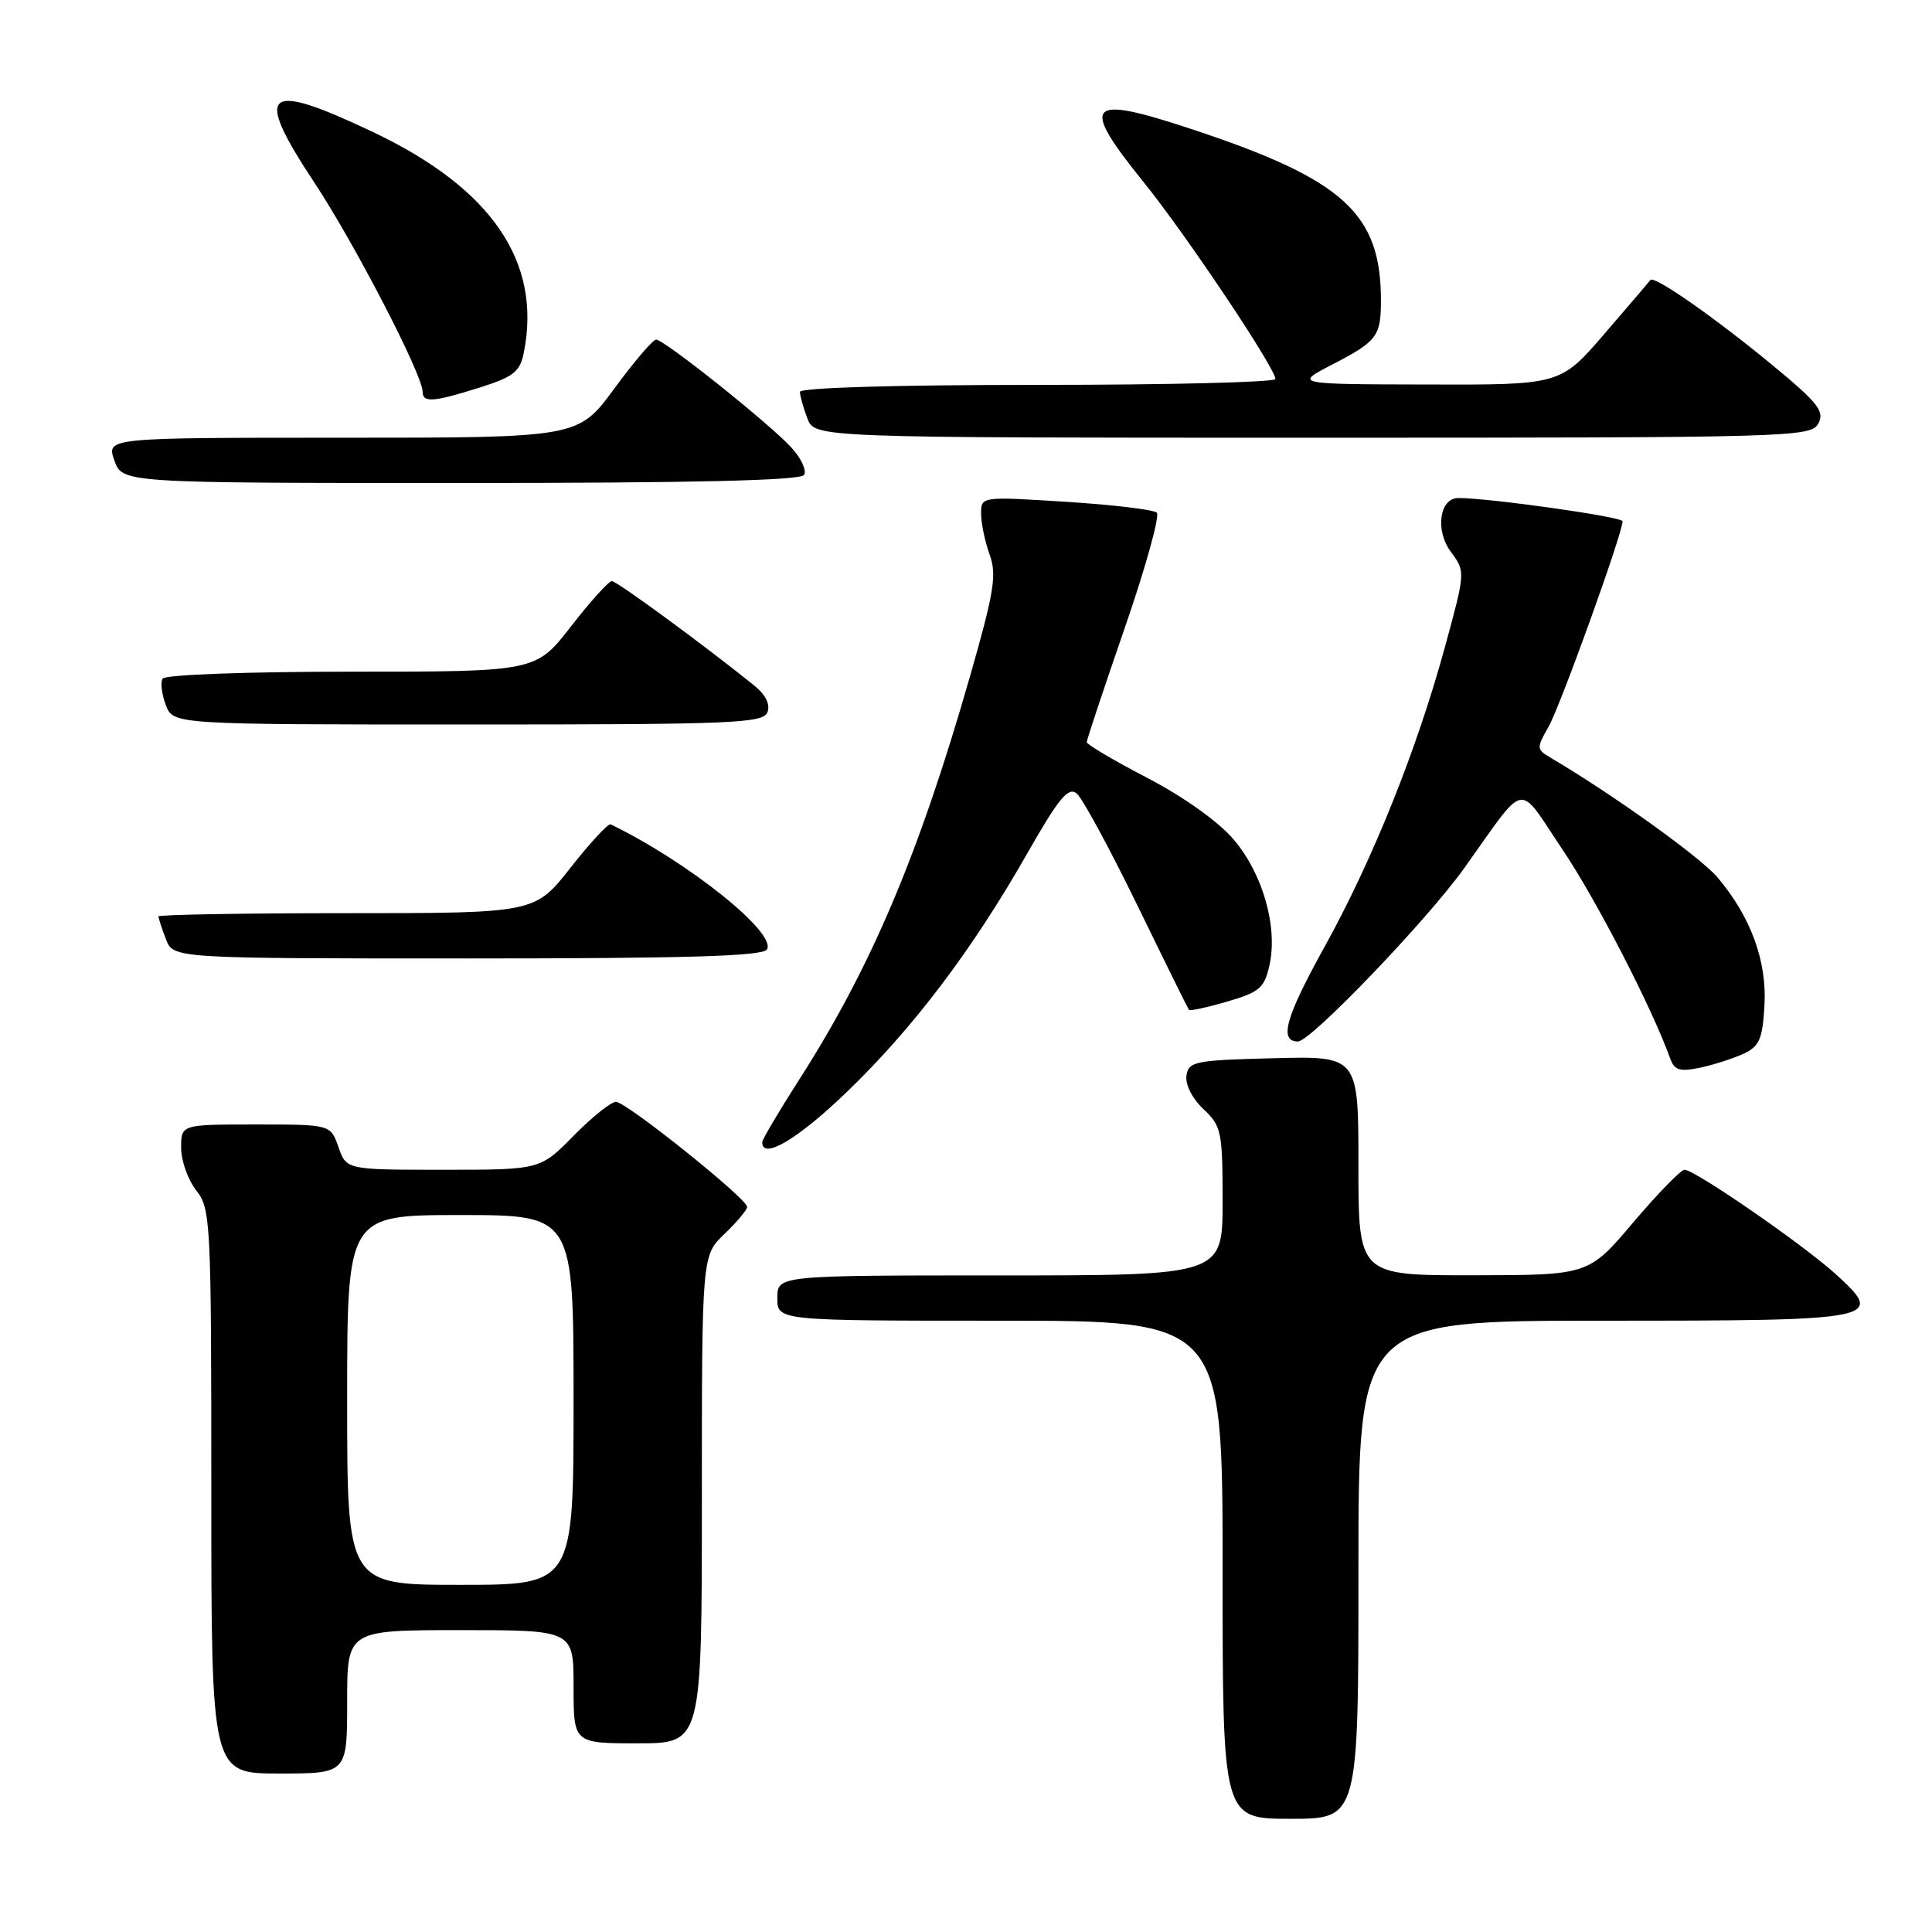 <?xml version="1.0" encoding="UTF-8" standalone="no"?>
<!DOCTYPE svg PUBLIC "-//W3C//DTD SVG 1.1//EN" "http://www.w3.org/Graphics/SVG/1.1/DTD/svg11.dtd" >
<svg xmlns="http://www.w3.org/2000/svg" xmlns:xlink="http://www.w3.org/1999/xlink" version="1.1" viewBox="0 0 256 256">
 <g >
 <path fill="currentColor"
d=" M 180.00 208.00 C 180.00 175.00 180.00 175.00 212.38 175.00 C 249.22 175.00 249.91 174.86 243.14 168.74 C 238.76 164.79 224.56 155.00 223.21 155.00 C 222.72 155.00 219.67 158.14 216.41 161.98 C 210.50 168.96 210.50 168.96 195.25 168.98 C 180.00 169.00 180.00 169.00 180.00 154.47 C 180.00 139.93 180.00 139.93 168.75 140.22 C 158.30 140.48 157.48 140.65 157.21 142.54 C 157.04 143.71 158.00 145.59 159.46 146.96 C 161.85 149.20 162.00 149.94 162.00 159.17 C 162.00 169.00 162.00 169.00 132.50 169.00 C 103.00 169.00 103.00 169.00 103.00 172.00 C 103.00 175.00 103.00 175.00 132.50 175.00 C 162.00 175.00 162.00 175.00 162.00 208.00 C 162.00 241.00 162.00 241.00 171.00 241.00 C 180.00 241.00 180.00 241.00 180.00 208.00 Z  M 46.00 225.50 C 46.00 216.00 46.00 216.00 61.00 216.00 C 76.00 216.00 76.00 216.00 76.00 223.50 C 76.00 231.00 76.00 231.00 84.50 231.00 C 93.00 231.00 93.00 231.00 93.00 198.69 C 93.00 166.37 93.00 166.37 96.00 163.50 C 97.65 161.92 99.00 160.31 99.00 159.92 C 99.00 158.83 82.98 146.00 81.62 146.00 C 80.96 146.00 78.43 148.03 76.00 150.50 C 71.58 155.00 71.58 155.00 58.74 155.00 C 45.90 155.00 45.90 155.00 44.85 152.00 C 43.80 149.00 43.80 149.00 33.90 149.00 C 24.00 149.00 24.00 149.00 24.00 152.09 C 24.00 153.79 24.90 156.33 26.00 157.73 C 27.92 160.17 28.00 161.78 28.00 197.63 C 28.00 235.00 28.00 235.00 37.00 235.00 C 46.00 235.00 46.00 235.00 46.00 225.50 Z  M 112.15 144.75 C 120.96 136.28 128.81 125.91 136.09 113.13 C 140.29 105.75 141.56 104.22 142.67 105.14 C 143.42 105.76 147.02 112.40 150.67 119.89 C 154.31 127.37 157.41 133.64 157.54 133.81 C 157.68 133.98 159.96 133.49 162.62 132.71 C 166.89 131.47 167.55 130.90 168.21 127.90 C 169.34 122.81 167.32 115.74 163.45 111.22 C 161.44 108.86 156.80 105.56 152.03 103.08 C 147.61 100.78 144.00 98.65 144.00 98.34 C 144.00 98.03 146.26 91.23 149.03 83.22 C 151.80 75.21 153.71 68.33 153.28 67.93 C 152.85 67.53 147.44 66.88 141.25 66.49 C 130.00 65.78 130.00 65.78 130.00 68.07 C 130.00 69.33 130.51 71.76 131.13 73.48 C 132.10 76.16 131.73 78.43 128.55 89.55 C 121.75 113.26 115.46 128.13 105.87 143.10 C 103.19 147.28 101.00 150.99 101.00 151.35 C 101.00 153.74 105.71 150.95 112.15 144.75 Z  M 231.00 139.64 C 233.13 138.65 233.54 137.71 233.80 133.25 C 234.14 127.35 232.00 121.49 227.58 116.26 C 225.32 113.59 213.75 105.29 205.41 100.37 C 203.60 99.30 203.59 99.09 205.16 96.36 C 206.70 93.71 215.00 70.67 215.00 69.07 C 215.00 68.48 197.29 65.98 193.22 65.99 C 190.74 66.01 190.14 70.28 192.23 73.10 C 194.18 75.73 194.18 75.76 191.53 85.48 C 187.77 99.29 181.92 113.88 175.50 125.48 C 170.33 134.81 169.44 138.00 171.99 138.00 C 173.68 138.00 189.07 121.95 194.00 115.06 C 202.43 103.26 200.96 103.54 207.00 112.51 C 211.47 119.13 218.92 133.58 221.34 140.33 C 221.87 141.81 222.63 142.03 225.25 141.48 C 227.04 141.10 229.62 140.27 231.00 139.64 Z  M 101.62 125.81 C 102.96 123.64 91.24 114.25 80.92 109.23 C 80.60 109.07 78.21 111.66 75.60 114.97 C 70.87 121.00 70.87 121.00 45.93 121.00 C 32.22 121.00 21.00 121.20 21.00 121.43 C 21.00 121.67 21.44 123.02 21.98 124.43 C 22.95 127.00 22.95 127.00 61.92 127.00 C 91.00 127.00 101.07 126.70 101.62 125.81 Z  M 101.69 94.37 C 102.09 93.33 101.44 92.04 99.91 90.81 C 93.23 85.43 81.74 77.00 81.07 77.00 C 80.66 77.00 78.22 79.70 75.66 83.00 C 71.00 89.00 71.00 89.00 46.56 89.00 C 32.84 89.00 21.87 89.40 21.55 89.92 C 21.24 90.42 21.43 91.99 21.97 93.42 C 22.95 96.00 22.95 96.00 62.01 96.00 C 97.17 96.00 101.13 95.84 101.69 94.37 Z  M 106.55 62.93 C 106.91 62.34 106.15 60.70 104.85 59.29 C 101.92 56.10 88.01 45.00 86.94 45.00 C 86.51 45.00 84.01 47.93 81.39 51.50 C 76.61 58.00 76.61 58.00 45.36 58.00 C 14.10 58.00 14.10 58.00 15.15 61.00 C 16.20 64.00 16.20 64.00 61.04 64.00 C 91.92 64.00 106.09 63.67 106.55 62.93 Z  M 240.94 56.11 C 241.80 54.50 240.91 53.37 234.72 48.27 C 227.05 41.95 219.14 36.45 218.68 37.10 C 218.53 37.32 215.78 40.54 212.58 44.25 C 206.76 51.00 206.76 51.00 189.13 50.95 C 171.50 50.91 171.50 50.91 176.50 48.32 C 182.44 45.25 182.96 44.57 182.98 39.99 C 183.04 28.28 178.08 23.77 157.77 17.07 C 144.00 12.51 143.03 13.60 151.51 24.10 C 157.10 31.01 169.00 48.79 169.00 50.22 C 169.00 50.65 154.82 51.00 137.50 51.00 C 118.63 51.00 106.00 51.37 106.00 51.93 C 106.00 52.45 106.44 54.02 106.98 55.43 C 107.95 58.00 107.95 58.00 173.94 58.00 C 237.58 58.00 239.97 57.93 240.94 56.11 Z  M 63.57 51.35 C 68.05 49.93 68.90 49.27 69.41 46.72 C 71.81 34.71 65.15 24.96 49.45 17.51 C 35.01 10.66 33.54 11.92 41.64 24.17 C 46.96 32.21 56.00 49.67 56.00 51.91 C 56.00 53.39 57.42 53.29 63.57 51.35 Z  M 46.00 185.50 C 46.00 161.00 46.00 161.00 61.00 161.00 C 76.00 161.00 76.00 161.00 76.00 185.50 C 76.00 210.00 76.00 210.00 61.00 210.00 C 46.00 210.00 46.00 210.00 46.00 185.50 Z "/>
</g>
</svg>
